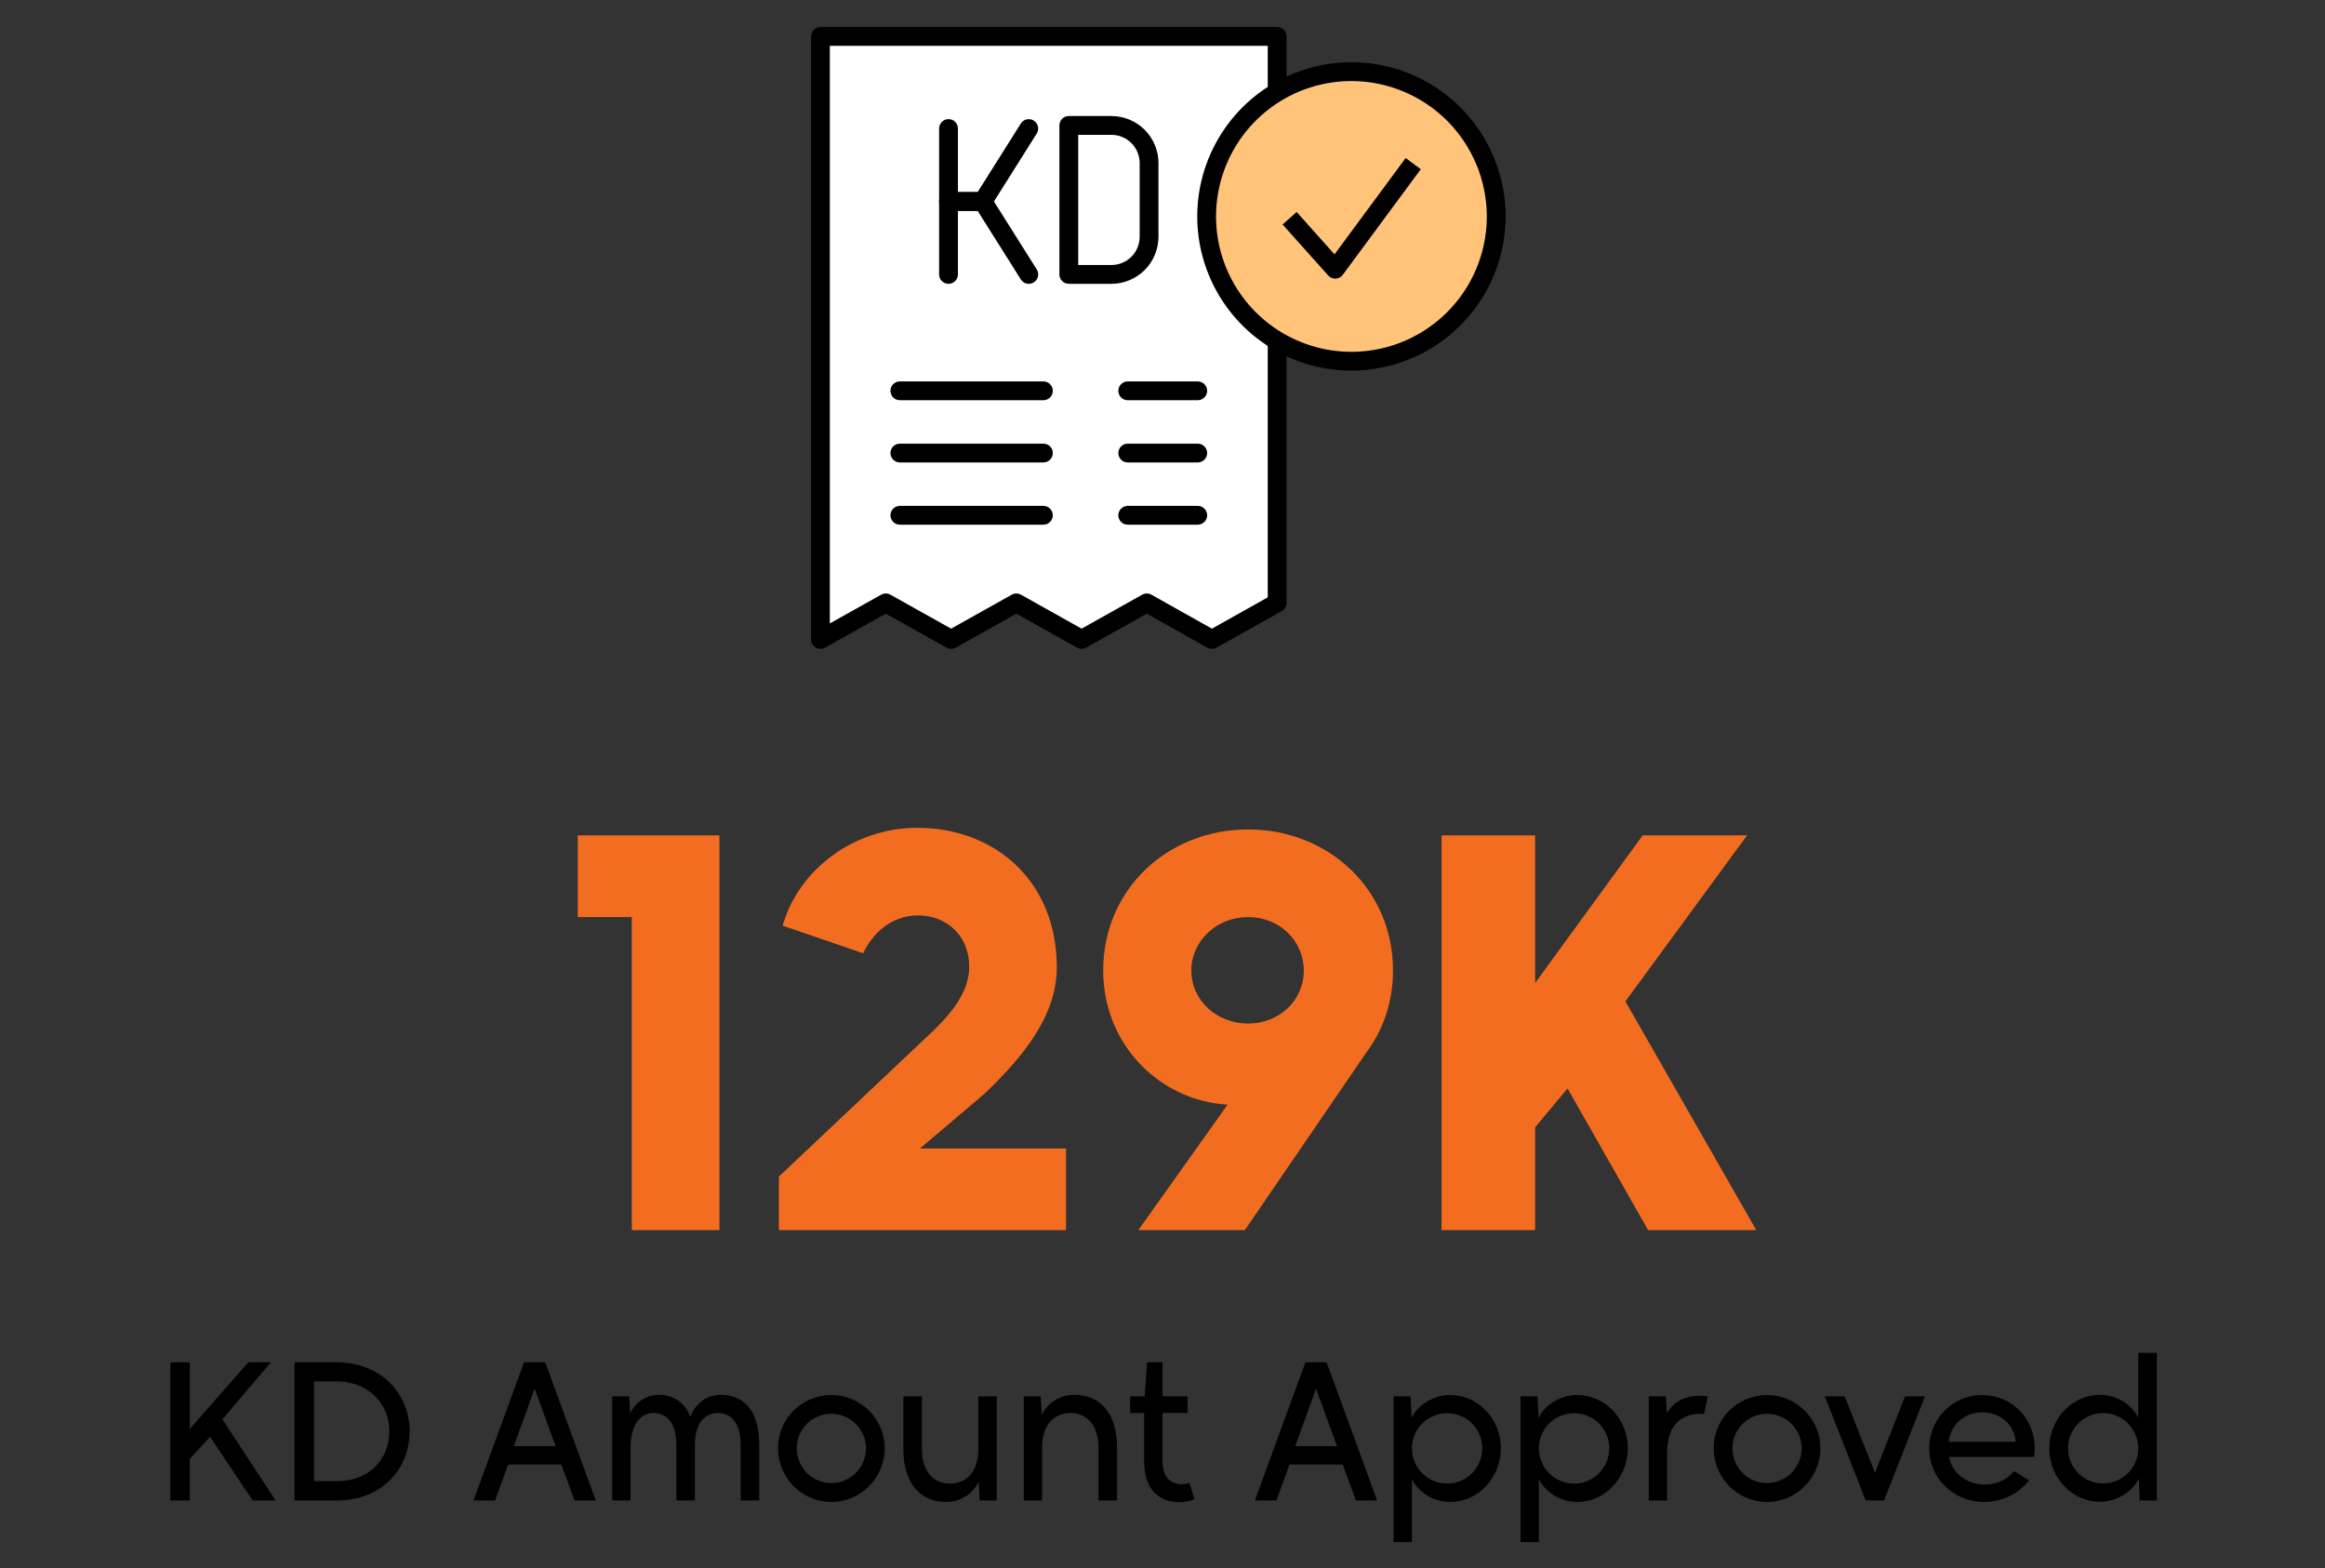 <svg width="172" height="116" viewBox="0 0 172 116" fill="none" xmlns="http://www.w3.org/2000/svg">
<rect x="0" y="0" width="172" height="116" fill="#333333" stroke="none"/>
<path d="M94.481 44.601L89.657 47.305L84.837 44.601L80.013 47.305L75.189 44.601L70.363 47.305L65.529 44.601L60.695 47.305V2.696H94.481V44.601Z" fill="white"/>
<path d="M60.696 48C60.511 48 60.334 47.927 60.204 47.796C60.073 47.666 60 47.489 60 47.304V2.696C60 2.604 60.018 2.514 60.053 2.429C60.088 2.345 60.139 2.268 60.204 2.204C60.268 2.139 60.345 2.088 60.429 2.053C60.514 2.018 60.604 2 60.696 2H94.481C94.573 2 94.663 2.018 94.748 2.053C94.832 2.088 94.909 2.139 94.973 2.204C95.038 2.268 95.089 2.345 95.124 2.429C95.159 2.514 95.177 2.604 95.177 2.696V44.6C95.177 44.724 95.144 44.845 95.082 44.952C95.019 45.058 94.929 45.146 94.821 45.206L89.996 47.911C89.892 47.969 89.775 48 89.656 48C89.537 48 89.419 47.969 89.315 47.911L84.838 45.397L80.354 47.911C80.25 47.969 80.133 48 80.015 48C79.896 48 79.779 47.969 79.675 47.911L75.19 45.397L70.703 47.911C70.599 47.969 70.482 48 70.363 48C70.244 48 70.127 47.97 70.024 47.912L65.53 45.397L61.035 47.912C60.931 47.97 60.814 48 60.696 48ZM65.53 43.904C65.649 43.904 65.766 43.935 65.87 43.993L70.363 46.507L74.85 43.993C74.954 43.935 75.071 43.905 75.19 43.905C75.308 43.905 75.425 43.935 75.529 43.993L80.015 46.507L84.499 43.993C84.603 43.935 84.72 43.905 84.839 43.905C84.958 43.905 85.075 43.935 85.179 43.993L89.656 46.507L93.786 44.192V3.391H61.391V46.119L65.19 43.993C65.294 43.935 65.411 43.904 65.53 43.904Z" fill="black"/>
<path d="M77.189 29.607H66.57C66.386 29.607 66.209 29.533 66.079 29.403C65.948 29.273 65.875 29.096 65.875 28.911C65.875 28.727 65.948 28.55 66.079 28.419C66.209 28.289 66.386 28.216 66.57 28.216H77.189C77.374 28.216 77.55 28.289 77.681 28.419C77.811 28.55 77.885 28.727 77.885 28.911C77.885 29.096 77.811 29.273 77.681 29.403C77.55 29.533 77.374 29.607 77.189 29.607Z" fill="black"/>
<path d="M88.606 29.607H83.428C83.243 29.607 83.067 29.533 82.936 29.403C82.806 29.273 82.732 29.096 82.732 28.911C82.732 28.727 82.806 28.55 82.936 28.419C83.067 28.289 83.243 28.216 83.428 28.216H88.606C88.791 28.216 88.967 28.289 89.098 28.419C89.228 28.55 89.302 28.727 89.302 28.911C89.302 29.096 89.228 29.273 89.098 29.403C88.967 29.533 88.791 29.607 88.606 29.607Z" fill="black"/>
<path d="M77.189 34.211H66.57C66.386 34.211 66.209 34.138 66.079 34.007C65.948 33.877 65.875 33.7 65.875 33.515C65.875 33.331 65.948 33.154 66.079 33.023C66.209 32.893 66.386 32.82 66.57 32.82H77.189C77.374 32.82 77.55 32.893 77.681 33.023C77.811 33.154 77.885 33.331 77.885 33.515C77.885 33.7 77.811 33.877 77.681 34.007C77.55 34.138 77.374 34.211 77.189 34.211Z" fill="black"/>
<path d="M88.606 34.211H83.428C83.243 34.211 83.067 34.138 82.936 34.007C82.806 33.877 82.732 33.7 82.732 33.515C82.732 33.331 82.806 33.154 82.936 33.023C83.067 32.893 83.243 32.82 83.428 32.82H88.606C88.791 32.82 88.967 32.893 89.098 33.023C89.228 33.154 89.302 33.331 89.302 33.515C89.302 33.7 89.228 33.877 89.098 34.007C88.967 34.138 88.791 34.211 88.606 34.211Z" fill="black"/>
<path d="M77.189 38.815H66.57C66.386 38.815 66.209 38.742 66.079 38.611C65.948 38.481 65.875 38.304 65.875 38.12C65.875 37.935 65.948 37.758 66.079 37.628C66.209 37.497 66.386 37.424 66.57 37.424H77.189C77.374 37.424 77.55 37.497 77.681 37.628C77.811 37.758 77.885 37.935 77.885 38.12C77.885 38.304 77.811 38.481 77.681 38.611C77.55 38.742 77.374 38.815 77.189 38.815Z" fill="black"/>
<path d="M88.606 38.815H83.428C83.243 38.815 83.067 38.742 82.936 38.611C82.806 38.481 82.732 38.304 82.732 38.12C82.732 37.935 82.806 37.758 82.936 37.628C83.067 37.497 83.243 37.424 83.428 37.424H88.606C88.791 37.424 88.967 37.497 89.098 37.628C89.228 37.758 89.302 37.935 89.302 38.12C89.302 38.304 89.228 38.481 89.098 38.611C88.967 38.742 88.791 38.815 88.606 38.815Z" fill="black"/>
<path d="M99.975 26.722C105.891 26.722 110.686 21.926 110.686 16.011C110.686 10.095 105.891 5.3 99.975 5.3C94.06 5.3 89.265 10.095 89.265 16.011C89.265 21.926 94.06 26.722 99.975 26.722Z" fill="#FFC47A"/>
<path d="M99.976 27.417C97.72 27.417 95.515 26.748 93.639 25.494C91.764 24.241 90.302 22.46 89.439 20.375C88.575 18.291 88.349 15.998 88.79 13.785C89.23 11.573 90.316 9.54 91.911 7.945C93.506 6.35 95.539 5.264 97.751 4.824C99.964 4.384 102.257 4.609 104.341 5.473C106.425 6.336 108.207 7.798 109.46 9.674C110.714 11.549 111.383 13.755 111.383 16.01C111.379 19.035 110.176 21.934 108.038 24.072C105.9 26.21 103 27.413 99.976 27.417ZM99.976 5.996C97.995 5.996 96.059 6.583 94.412 7.684C92.765 8.784 91.481 10.348 90.724 12.178C89.966 14.008 89.767 16.022 90.154 17.965C90.54 19.908 91.494 21.692 92.895 23.093C94.296 24.493 96.08 25.447 98.023 25.834C99.966 26.22 101.979 26.021 103.809 25.264C105.639 24.505 107.204 23.222 108.304 21.575C109.404 19.928 109.992 17.991 109.992 16.01C109.988 13.355 108.932 10.81 107.055 8.932C105.177 7.055 102.631 5.999 99.976 5.996Z" fill="black"/>
<path d="M98.777 20.613C98.679 20.613 98.582 20.592 98.492 20.552C98.403 20.512 98.323 20.453 98.258 20.38L94.885 16.607L95.923 15.681L98.725 18.816L103.989 11.691L105.108 12.517L99.336 20.33C99.275 20.413 99.196 20.482 99.105 20.531C99.013 20.579 98.912 20.607 98.809 20.612L98.777 20.613Z" fill="black"/>
<path d="M70.17 20.996C70.079 20.996 69.988 20.978 69.904 20.943C69.82 20.908 69.743 20.857 69.678 20.792C69.614 20.728 69.562 20.651 69.527 20.567C69.493 20.482 69.475 20.392 69.475 20.3V9.508C69.475 9.324 69.548 9.147 69.678 9.016C69.809 8.886 69.986 8.812 70.17 8.812C70.355 8.812 70.531 8.886 70.662 9.016C70.792 9.147 70.866 9.324 70.866 9.508V20.3C70.866 20.392 70.848 20.482 70.813 20.567C70.778 20.651 70.727 20.728 70.662 20.792C70.597 20.857 70.521 20.908 70.436 20.943C70.352 20.978 70.261 20.996 70.17 20.996Z" fill="black"/>
<path d="M72.708 15.6H70.17C69.986 15.6 69.809 15.527 69.678 15.396C69.548 15.266 69.475 15.089 69.475 14.904C69.475 14.72 69.548 14.543 69.678 14.412C69.809 14.282 69.986 14.209 70.17 14.209H72.708C72.892 14.209 73.069 14.282 73.199 14.412C73.33 14.543 73.403 14.72 73.403 14.904C73.403 15.089 73.33 15.266 73.199 15.396C73.069 15.527 72.892 15.6 72.708 15.6Z" fill="black"/>
<path d="M72.708 15.6H70.17C69.986 15.6 69.809 15.527 69.678 15.396C69.548 15.266 69.475 15.089 69.475 14.904C69.475 14.72 69.548 14.543 69.678 14.412C69.809 14.282 69.986 14.209 70.17 14.209H72.708C72.892 14.209 73.069 14.282 73.199 14.412C73.33 14.543 73.403 14.72 73.403 14.904C73.403 15.089 73.33 15.266 73.199 15.396C73.069 15.527 72.892 15.6 72.708 15.6Z" fill="black"/>
<path d="M72.708 15.6C72.584 15.6 72.462 15.566 72.355 15.503C72.247 15.44 72.159 15.349 72.099 15.24C72.039 15.131 72.009 15.008 72.013 14.884C72.017 14.76 72.053 14.639 72.12 14.533L75.52 9.137C75.618 8.982 75.775 8.872 75.954 8.831C76.134 8.791 76.322 8.823 76.478 8.922C76.633 9.02 76.744 9.176 76.785 9.355C76.826 9.535 76.794 9.723 76.696 9.879L73.296 15.275C73.234 15.375 73.147 15.457 73.044 15.514C72.941 15.57 72.826 15.6 72.708 15.6Z" fill="black"/>
<path d="M76.108 20.996C75.991 20.996 75.875 20.967 75.772 20.91C75.669 20.853 75.582 20.771 75.52 20.671L72.12 15.275C72.022 15.119 71.989 14.931 72.03 14.751C72.071 14.571 72.181 14.415 72.337 14.316C72.493 14.218 72.682 14.185 72.862 14.226C73.042 14.267 73.198 14.377 73.296 14.534L76.696 19.93C76.763 20.035 76.799 20.156 76.803 20.28C76.807 20.405 76.777 20.528 76.717 20.636C76.657 20.745 76.569 20.836 76.462 20.899C76.355 20.963 76.233 20.996 76.108 20.996Z" fill="black"/>
<path d="M79.068 9.279H82.224C82.962 9.279 83.67 9.572 84.191 10.094C84.713 10.616 85.006 11.323 85.006 12.061V17.519C85.006 18.256 84.713 18.964 84.191 19.486C83.67 20.008 82.962 20.301 82.224 20.301H79.068V9.279Z" fill="white"/>
<path d="M82.224 20.996H79.069C78.977 20.996 78.887 20.978 78.802 20.943C78.718 20.908 78.641 20.857 78.577 20.792C78.512 20.728 78.461 20.651 78.426 20.567C78.391 20.482 78.373 20.392 78.373 20.3V9.279C78.373 9.188 78.391 9.097 78.426 9.013C78.461 8.928 78.512 8.852 78.577 8.787C78.641 8.722 78.718 8.671 78.802 8.636C78.887 8.601 78.977 8.583 79.069 8.584H82.224C83.146 8.584 84.03 8.951 84.682 9.603C85.334 10.255 85.701 11.139 85.702 12.061V17.518C85.701 18.44 85.334 19.324 84.682 19.976C84.03 20.628 83.146 20.995 82.224 20.996ZM79.764 19.605H82.224C82.777 19.604 83.308 19.384 83.699 18.993C84.09 18.602 84.31 18.072 84.311 17.518V12.061C84.31 11.508 84.09 10.977 83.699 10.586C83.308 10.195 82.777 9.975 82.224 9.974H79.764V19.605Z" fill="black"/>
<path d="M53.223 91H46.743V67.84H42.743V61.8H53.223V91ZM78.861 91H57.621V87.04L68.421 76.84C70.261 75.16 71.701 73.48 71.701 71.52C71.701 69.2 70.021 67.72 67.901 67.72C65.901 67.72 64.501 69.12 63.861 70.52L57.901 68.48C59.061 64.36 63.141 61.24 67.861 61.24C73.581 61.24 78.181 65.16 78.181 71.56C78.181 75.24 75.541 78.32 72.821 80.92L68.061 84.96H78.861V91ZM92.093 91H84.213L90.813 81.72C85.853 81.44 81.613 77.32 81.613 71.8C81.613 65.76 86.413 61.36 92.333 61.36C98.253 61.36 103.053 65.76 103.053 71.8C103.053 74.08 102.333 76.2 101.093 77.84L92.093 91ZM92.333 75.72C94.653 75.72 96.453 74 96.453 71.8C96.453 69.6 94.653 67.84 92.333 67.84C90.013 67.84 88.133 69.6 88.133 71.8C88.133 74 90.013 75.72 92.333 75.72ZM113.565 91H106.645V61.8H113.565V72.72L121.525 61.8H129.245L120.245 74.08L129.925 91H121.925L115.965 80.52L113.565 83.4V91Z" fill="#F36D20"/>
<path d="M14.045 111H12.603V100.78H14.045V105.708L18.371 100.78H20.037L16.453 104.994L20.387 111H18.693L15.543 106.296L14.045 107.92V111ZM24.926 111H21.79V100.78H24.926C28.104 100.78 30.302 103.034 30.302 105.876C30.302 108.746 28.188 111 24.926 111ZM23.232 102.194V109.572H24.926C27.362 109.572 28.804 107.906 28.804 105.862C28.804 103.888 27.278 102.194 24.926 102.194H23.232ZM36.626 111H35.03L38.768 100.78H40.336L44.074 111H42.506L41.526 108.34H37.592L36.626 111ZM39.552 102.726L38.012 106.982H41.106L39.552 102.726ZM46.647 111H45.289V103.3H46.549L46.619 104.574C47.011 103.678 47.879 103.188 48.719 103.188C49.951 103.188 50.749 103.902 51.071 104.826C51.393 103.916 52.191 103.188 53.311 103.188C54.949 103.188 56.167 104.238 56.167 106.912V111H54.795V106.912C54.795 105.148 54.011 104.532 53.101 104.532C52.247 104.532 51.407 105.148 51.407 106.912V111H50.035V106.912C50.035 105.148 49.251 104.532 48.341 104.532C47.431 104.532 46.647 105.316 46.647 107.08V111ZM61.503 111.112C59.319 111.112 57.555 109.32 57.555 107.136C57.555 104.966 59.319 103.202 61.503 103.202C63.673 103.202 65.451 104.966 65.451 107.136C65.451 109.32 63.673 111.112 61.503 111.112ZM61.503 109.712C62.917 109.712 64.065 108.564 64.065 107.136C64.065 105.736 62.917 104.588 61.503 104.588C60.075 104.588 58.941 105.736 58.941 107.136C58.941 108.564 60.075 109.712 61.503 109.712ZM69.982 111.112C68.19 111.112 66.832 109.866 66.832 107.206V103.3H68.204V107.206C68.204 108.97 69.156 109.754 70.29 109.754C71.41 109.754 72.376 108.97 72.376 107.206V103.3H73.734V111H72.474L72.404 109.628C71.984 110.44 71.144 111.112 69.982 111.112ZM77.094 111H75.736V103.3H76.996L77.066 104.658C77.486 103.846 78.312 103.188 79.488 103.188C81.28 103.188 82.638 104.42 82.638 107.08V111H81.266V107.08C81.266 105.33 80.314 104.532 79.18 104.532C78.06 104.532 77.094 105.316 77.094 107.08V111ZM87.235 111.126C85.821 111.126 84.645 110.272 84.645 108.13V104.532H83.609V103.3H84.687L84.855 100.78H86.003V103.3H87.851V104.532H86.003V108.116C86.003 109.222 86.549 109.796 87.417 109.796C87.613 109.796 87.823 109.768 88.005 109.698L88.355 110.916C88.033 111.056 87.641 111.126 87.235 111.126ZM94.43 111H92.835L96.573 100.78H98.141L101.878 111H100.31L99.331 108.34H95.397L94.43 111ZM97.356 102.726L95.817 106.982H98.91L97.356 102.726ZM104.451 114.08H103.093V103.3H104.353L104.423 104.896C104.885 103.944 106.019 103.202 107.279 103.202C109.351 103.202 111.031 104.966 111.031 107.136C111.031 109.32 109.351 111.112 107.279 111.112C106.033 111.112 104.913 110.37 104.451 109.418V114.08ZM107.069 109.754C108.497 109.754 109.659 108.578 109.659 107.136C109.659 105.708 108.497 104.546 107.069 104.546C105.613 104.546 104.451 105.708 104.451 107.136C104.451 108.578 105.613 109.754 107.069 109.754ZM113.844 114.08H112.486V103.3H113.746L113.816 104.896C114.278 103.944 115.412 103.202 116.672 103.202C118.744 103.202 120.424 104.966 120.424 107.136C120.424 109.32 118.744 111.112 116.672 111.112C115.426 111.112 114.306 110.37 113.844 109.418V114.08ZM116.462 109.754C117.89 109.754 119.052 108.578 119.052 107.136C119.052 105.708 117.89 104.546 116.462 104.546C115.006 104.546 113.844 105.708 113.844 107.136C113.844 108.578 115.006 109.754 116.462 109.754ZM123.332 111H121.974V103.3H123.234L123.318 104.56C123.766 103.734 124.634 103.244 125.768 103.258C125.964 103.258 126.16 103.272 126.342 103.3L126.062 104.616C125.978 104.602 125.88 104.588 125.796 104.588C124.494 104.588 123.332 105.316 123.332 107.444V111ZM130.724 111.112C128.54 111.112 126.776 109.32 126.776 107.136C126.776 104.966 128.54 103.202 130.724 103.202C132.894 103.202 134.672 104.966 134.672 107.136C134.672 109.32 132.894 111.112 130.724 111.112ZM130.724 109.712C132.138 109.712 133.286 108.564 133.286 107.136C133.286 105.736 132.138 104.588 130.724 104.588C129.296 104.588 128.162 105.736 128.162 107.136C128.162 108.564 129.296 109.712 130.724 109.712ZM139.38 111H138.022L134.998 103.3H136.468L138.708 108.956L140.934 103.3H142.404L139.38 111ZM146.805 111.112C144.467 111.112 142.717 109.32 142.717 107.136C142.717 104.966 144.467 103.202 146.623 103.202C148.863 103.202 150.529 104.966 150.529 107.136C150.529 107.318 150.501 107.584 150.487 107.78H144.187C144.397 108.942 145.475 109.824 146.805 109.824C147.757 109.824 148.513 109.432 149.003 108.83L150.109 109.516C149.381 110.482 148.107 111.112 146.805 111.112ZM144.173 106.66H149.115C149.045 105.47 148.051 104.476 146.637 104.476C145.279 104.476 144.257 105.47 144.173 106.66ZM155.356 111.098C153.284 111.098 151.604 109.32 151.604 107.15C151.604 104.966 153.284 103.188 155.356 103.188C156.602 103.188 157.722 103.916 158.184 104.882V100.08H159.556V111H158.296L158.226 109.39C157.75 110.356 156.616 111.098 155.356 111.098ZM155.58 109.74C157.022 109.74 158.184 108.578 158.184 107.15C158.184 105.708 157.022 104.532 155.58 104.532C154.152 104.532 152.99 105.708 152.99 107.15C152.99 108.578 154.152 109.74 155.58 109.74Z" fill="black"/>
</svg>
